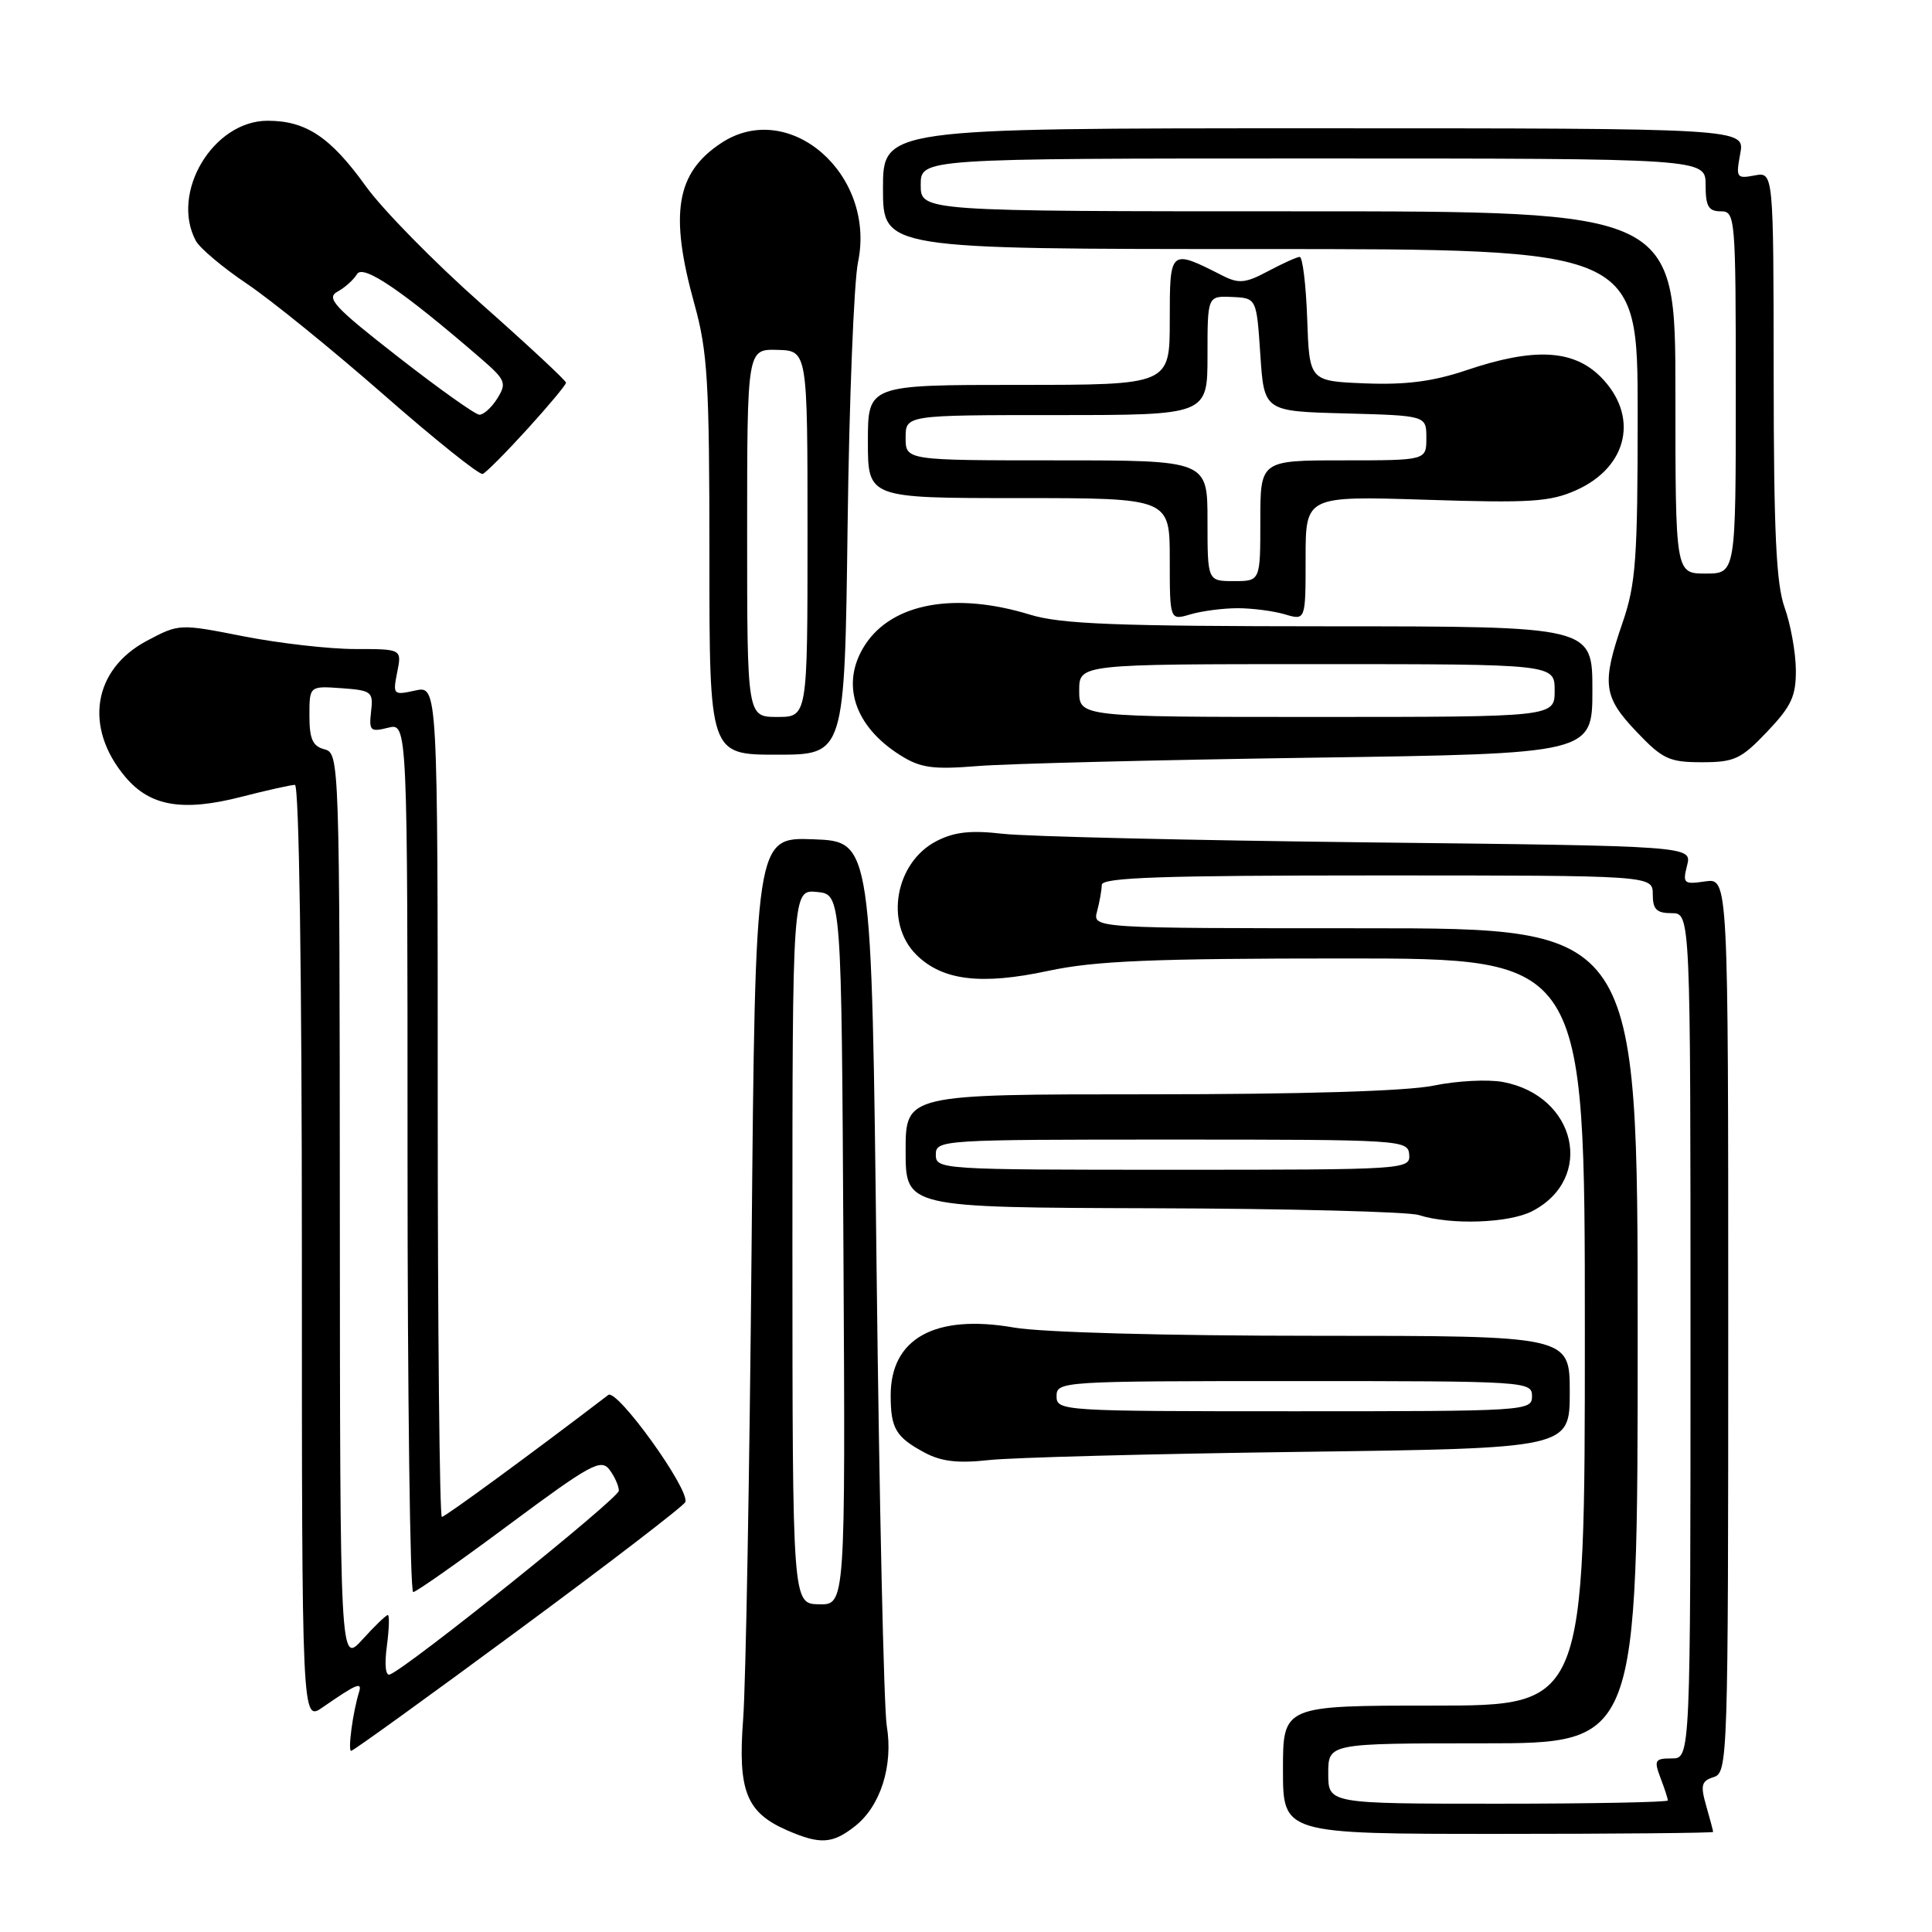 <?xml version="1.0" encoding="UTF-8" standalone="no"?>
<!DOCTYPE svg PUBLIC "-//W3C//DTD SVG 1.1//EN" "http://www.w3.org/Graphics/SVG/1.1/DTD/svg11.dtd" >
<svg xmlns="http://www.w3.org/2000/svg" xmlns:xlink="http://www.w3.org/1999/xlink" version="1.1" viewBox="0 0 256 256">
 <g >
 <path fill="currentColor"
d=" M 113.29 241.98 C 116.68 239.32 118.38 233.95 117.50 228.69 C 117.12 226.38 116.51 199.07 116.15 168.00 C 115.50 111.50 115.50 111.50 107.79 111.21 C 100.08 110.92 100.08 110.92 99.59 165.21 C 99.32 195.07 98.82 223.24 98.47 227.81 C 97.75 237.32 98.89 240.18 104.33 242.54 C 108.68 244.43 110.31 244.33 113.29 241.98 Z  M 227.00 242.74 C 227.00 242.60 226.59 241.05 226.08 239.28 C 225.30 236.55 225.44 235.99 227.08 235.47 C 228.94 234.88 229.00 233.15 229.00 175.61 C 229.00 116.35 229.00 116.35 225.95 116.79 C 223.10 117.21 222.94 117.07 223.55 114.67 C 224.19 112.10 224.19 112.10 181.35 111.62 C 157.78 111.35 135.96 110.84 132.87 110.48 C 128.61 109.99 126.46 110.23 124.07 111.46 C 118.63 114.28 117.20 122.29 121.39 126.48 C 124.84 129.93 129.97 130.56 138.92 128.64 C 145.08 127.32 152.65 127.00 178.27 127.00 C 210.00 127.00 210.00 127.00 210.00 176.50 C 210.00 226.00 210.00 226.00 190.00 226.00 C 170.00 226.00 170.00 226.00 170.00 234.50 C 170.00 243.00 170.00 243.00 198.50 243.00 C 214.18 243.00 227.00 242.88 227.00 242.74 Z  M 68.76 215.95 C 80.72 207.13 90.64 199.51 90.81 199.03 C 91.40 197.35 81.76 183.96 80.60 184.84 C 70.59 192.49 58.97 201.00 58.55 201.00 C 58.25 201.00 58.00 176.21 58.00 145.92 C 58.00 90.84 58.00 90.84 55.01 91.50 C 52.11 92.14 52.04 92.06 52.63 89.08 C 53.25 86.00 53.25 86.00 47.05 86.00 C 43.65 86.00 37.01 85.24 32.30 84.32 C 23.77 82.64 23.74 82.64 19.46 84.91 C 12.31 88.71 11.09 96.39 16.60 102.94 C 19.88 106.84 24.18 107.58 31.96 105.59 C 35.37 104.71 38.58 104.00 39.08 104.00 C 39.63 104.00 40.00 128.99 40.00 166.07 C 40.00 228.14 40.00 228.14 42.75 226.23 C 47.26 223.11 48.01 222.79 47.58 224.20 C 46.75 226.86 46.07 232.00 46.53 232.00 C 46.80 232.00 56.80 224.78 68.76 215.95 Z  M 172.25 192.38 C 208.00 191.91 208.00 191.91 208.00 184.45 C 208.00 177.00 208.00 177.00 174.33 177.00 C 154.45 177.00 138.09 176.55 134.38 175.91 C 123.88 174.08 117.98 177.35 118.02 184.97 C 118.03 189.30 118.72 190.44 122.52 192.48 C 124.72 193.66 126.94 193.92 131.00 193.47 C 134.03 193.13 152.59 192.64 172.25 192.38 Z  M 203.02 160.49 C 211.37 156.17 208.89 145.19 199.15 143.37 C 197.17 143.00 193.04 143.21 189.96 143.85 C 186.42 144.58 172.61 145.00 152.19 145.00 C 120.00 145.00 120.00 145.00 120.00 152.50 C 120.00 160.00 120.00 160.00 152.75 160.10 C 170.76 160.15 186.62 160.56 188.00 161.00 C 192.20 162.35 199.94 162.08 203.02 160.49 Z  M 173.75 100.40 C 211.00 99.87 211.00 99.87 211.00 91.43 C 211.00 83.00 211.00 83.00 176.25 82.99 C 147.89 82.98 140.58 82.70 136.50 81.45 C 126.56 78.40 118.26 79.90 114.65 85.41 C 111.31 90.51 113.15 96.25 119.37 100.12 C 121.99 101.76 123.65 101.98 129.50 101.51 C 133.35 101.19 153.26 100.70 173.75 100.40 Z  M 234.15 96.96 C 237.39 93.55 237.99 92.25 237.96 88.71 C 237.93 86.39 237.26 82.70 236.47 80.50 C 235.35 77.40 235.03 70.48 235.02 49.63 C 235.00 22.77 235.00 22.77 232.48 23.25 C 230.10 23.70 230.00 23.54 230.59 20.37 C 231.22 17.00 231.22 17.00 174.11 17.00 C 117.00 17.00 117.00 17.00 117.00 25.00 C 117.00 33.00 117.00 33.00 167.00 33.00 C 217.00 33.00 217.00 33.00 217.00 54.84 C 217.00 74.08 216.76 77.38 215.00 82.50 C 212.21 90.60 212.43 92.32 216.85 96.96 C 220.30 100.59 221.18 101.00 225.50 101.00 C 229.82 101.00 230.70 100.59 234.15 96.96 Z  M 112.31 69.75 C 112.52 53.11 113.15 37.36 113.69 34.75 C 116.12 23.10 104.56 13.02 95.57 18.95 C 89.59 22.89 88.68 28.27 92.00 40.24 C 93.77 46.62 94.00 50.53 94.00 73.73 C 94.00 100.00 94.00 100.00 102.96 100.00 C 111.92 100.00 111.92 100.00 112.31 69.75 Z  M 164.00 80.59 C 165.93 80.59 168.74 80.96 170.25 81.40 C 173.00 82.22 173.00 82.22 173.00 73.97 C 173.00 65.72 173.00 65.72 188.94 66.22 C 202.79 66.67 205.40 66.50 208.86 64.95 C 215.76 61.86 217.21 55.06 212.08 49.92 C 208.45 46.30 203.23 46.04 194.33 49.05 C 189.88 50.55 186.31 51.01 180.88 50.80 C 173.50 50.50 173.50 50.50 173.21 42.25 C 173.05 37.71 172.60 34.02 172.21 34.04 C 171.82 34.06 169.93 34.92 168.01 35.94 C 165.04 37.53 164.14 37.61 162.01 36.53 C 155.00 32.97 155.00 32.97 155.00 42.43 C 155.00 51.00 155.00 51.00 135.00 51.00 C 115.00 51.00 115.00 51.00 115.00 58.50 C 115.00 66.00 115.00 66.00 135.00 66.00 C 155.00 66.00 155.00 66.00 155.00 74.11 C 155.00 82.22 155.00 82.22 157.75 81.40 C 159.26 80.96 162.07 80.59 164.00 80.59 Z  M 69.87 56.86 C 72.69 53.76 75.00 50.99 75.00 50.71 C 75.00 50.43 69.94 45.72 63.75 40.24 C 57.56 34.76 50.70 27.77 48.50 24.71 C 43.79 18.16 40.56 16.00 35.46 16.00 C 28.24 16.00 22.54 25.54 25.95 31.91 C 26.48 32.89 29.51 35.44 32.70 37.59 C 35.89 39.73 44.05 46.35 50.84 52.30 C 57.62 58.24 63.53 62.97 63.96 62.80 C 64.39 62.64 67.05 59.96 69.87 56.86 Z  M 105.00 165.19 C 105.00 117.87 105.00 117.87 108.25 118.19 C 111.50 118.50 111.50 118.50 111.76 165.58 C 112.02 212.65 112.02 212.65 108.51 212.58 C 105.01 212.50 105.01 212.50 105.00 165.19 Z  M 176.00 235.00 C 176.00 231.00 176.00 231.00 196.50 231.00 C 217.00 231.00 217.00 231.00 217.00 177.00 C 217.00 123.00 217.00 123.00 180.88 123.00 C 144.77 123.00 144.77 123.00 145.37 120.75 C 145.70 119.51 145.98 117.94 145.99 117.25 C 146.00 116.27 153.97 116.00 182.50 116.00 C 219.00 116.00 219.00 116.00 219.00 118.50 C 219.00 120.50 219.50 121.00 221.50 121.00 C 224.00 121.00 224.00 121.00 224.00 177.00 C 224.00 233.00 224.00 233.00 221.52 233.00 C 219.28 233.00 219.14 233.24 220.02 235.57 C 220.56 236.98 221.00 238.33 221.00 238.57 C 221.00 238.80 210.88 239.00 198.50 239.00 C 176.00 239.00 176.00 239.00 176.00 235.00 Z  M 51.26 218.13 C 51.56 215.86 51.62 214.00 51.39 214.00 C 51.16 214.00 49.64 215.46 48.02 217.25 C 45.06 220.50 45.06 220.50 45.03 160.16 C 45.00 100.67 44.97 99.81 43.00 99.29 C 41.43 98.88 41.00 97.93 41.00 94.83 C 41.00 90.89 41.00 90.89 45.25 91.19 C 49.25 91.48 49.48 91.66 49.17 94.29 C 48.88 96.84 49.07 97.02 51.42 96.43 C 54.00 95.78 54.00 95.78 54.00 153.39 C 54.00 185.08 54.34 210.98 54.75 210.96 C 55.16 210.94 60.90 206.90 67.50 201.99 C 78.21 194.03 79.63 193.25 80.75 194.73 C 81.44 195.64 82.00 196.90 82.00 197.53 C 82.00 198.53 54.16 220.88 51.66 221.88 C 51.09 222.11 50.93 220.58 51.26 218.13 Z  M 140.00 185.00 C 140.00 183.04 140.67 183.00 171.50 183.00 C 202.33 183.00 203.00 183.04 203.00 185.00 C 203.00 186.96 202.33 187.00 171.50 187.00 C 140.67 187.00 140.00 186.96 140.00 185.00 Z  M 124.00 153.00 C 124.00 151.04 124.67 151.00 155.29 151.00 C 185.86 151.00 186.58 151.05 186.73 153.00 C 186.87 154.96 186.26 155.00 155.44 155.00 C 124.67 155.00 124.00 154.96 124.00 153.00 Z  M 143.00 91.50 C 143.00 88.00 143.00 88.00 174.50 88.00 C 206.00 88.00 206.00 88.00 206.00 91.50 C 206.00 95.00 206.00 95.00 174.50 95.00 C 143.00 95.00 143.00 95.00 143.00 91.50 Z  M 222.00 52.00 C 222.00 28.00 222.00 28.00 172.00 28.00 C 122.00 28.00 122.00 28.00 122.00 24.50 C 122.00 21.00 122.00 21.00 174.00 21.00 C 226.00 21.00 226.00 21.00 226.00 24.50 C 226.00 27.33 226.38 28.00 228.00 28.00 C 229.94 28.00 230.00 28.67 230.00 52.00 C 230.00 76.00 230.00 76.00 226.00 76.00 C 222.00 76.00 222.00 76.00 222.00 52.00 Z  M 99.00 70.63 C 99.00 46.26 99.00 46.26 103.00 46.36 C 107.00 46.47 107.00 46.47 107.00 70.73 C 107.00 95.00 107.00 95.00 103.00 95.00 C 99.00 95.00 99.00 95.00 99.00 70.63 Z  M 160.00 69.00 C 160.00 61.00 160.00 61.00 140.00 61.00 C 120.00 61.00 120.00 61.00 120.00 58.00 C 120.00 55.00 120.00 55.00 140.00 55.00 C 160.00 55.00 160.00 55.00 160.00 47.10 C 160.00 39.21 160.00 39.21 163.25 39.35 C 166.50 39.50 166.50 39.50 167.00 47.00 C 167.50 54.50 167.50 54.50 178.25 54.78 C 189.00 55.07 189.00 55.07 189.00 58.03 C 189.00 61.00 189.00 61.00 178.00 61.00 C 167.00 61.00 167.00 61.00 167.00 69.00 C 167.00 77.00 167.00 77.00 163.50 77.00 C 160.00 77.00 160.00 77.00 160.00 69.00 Z  M 52.71 47.26 C 44.32 40.72 43.17 39.49 44.71 38.65 C 45.69 38.12 46.86 37.07 47.31 36.32 C 48.11 34.97 53.36 38.55 63.68 47.47 C 67.00 50.34 67.17 50.75 65.90 52.79 C 65.14 54.01 64.06 54.98 63.51 54.95 C 62.95 54.92 58.09 51.46 52.71 47.26 Z "/>
</g>
</svg>